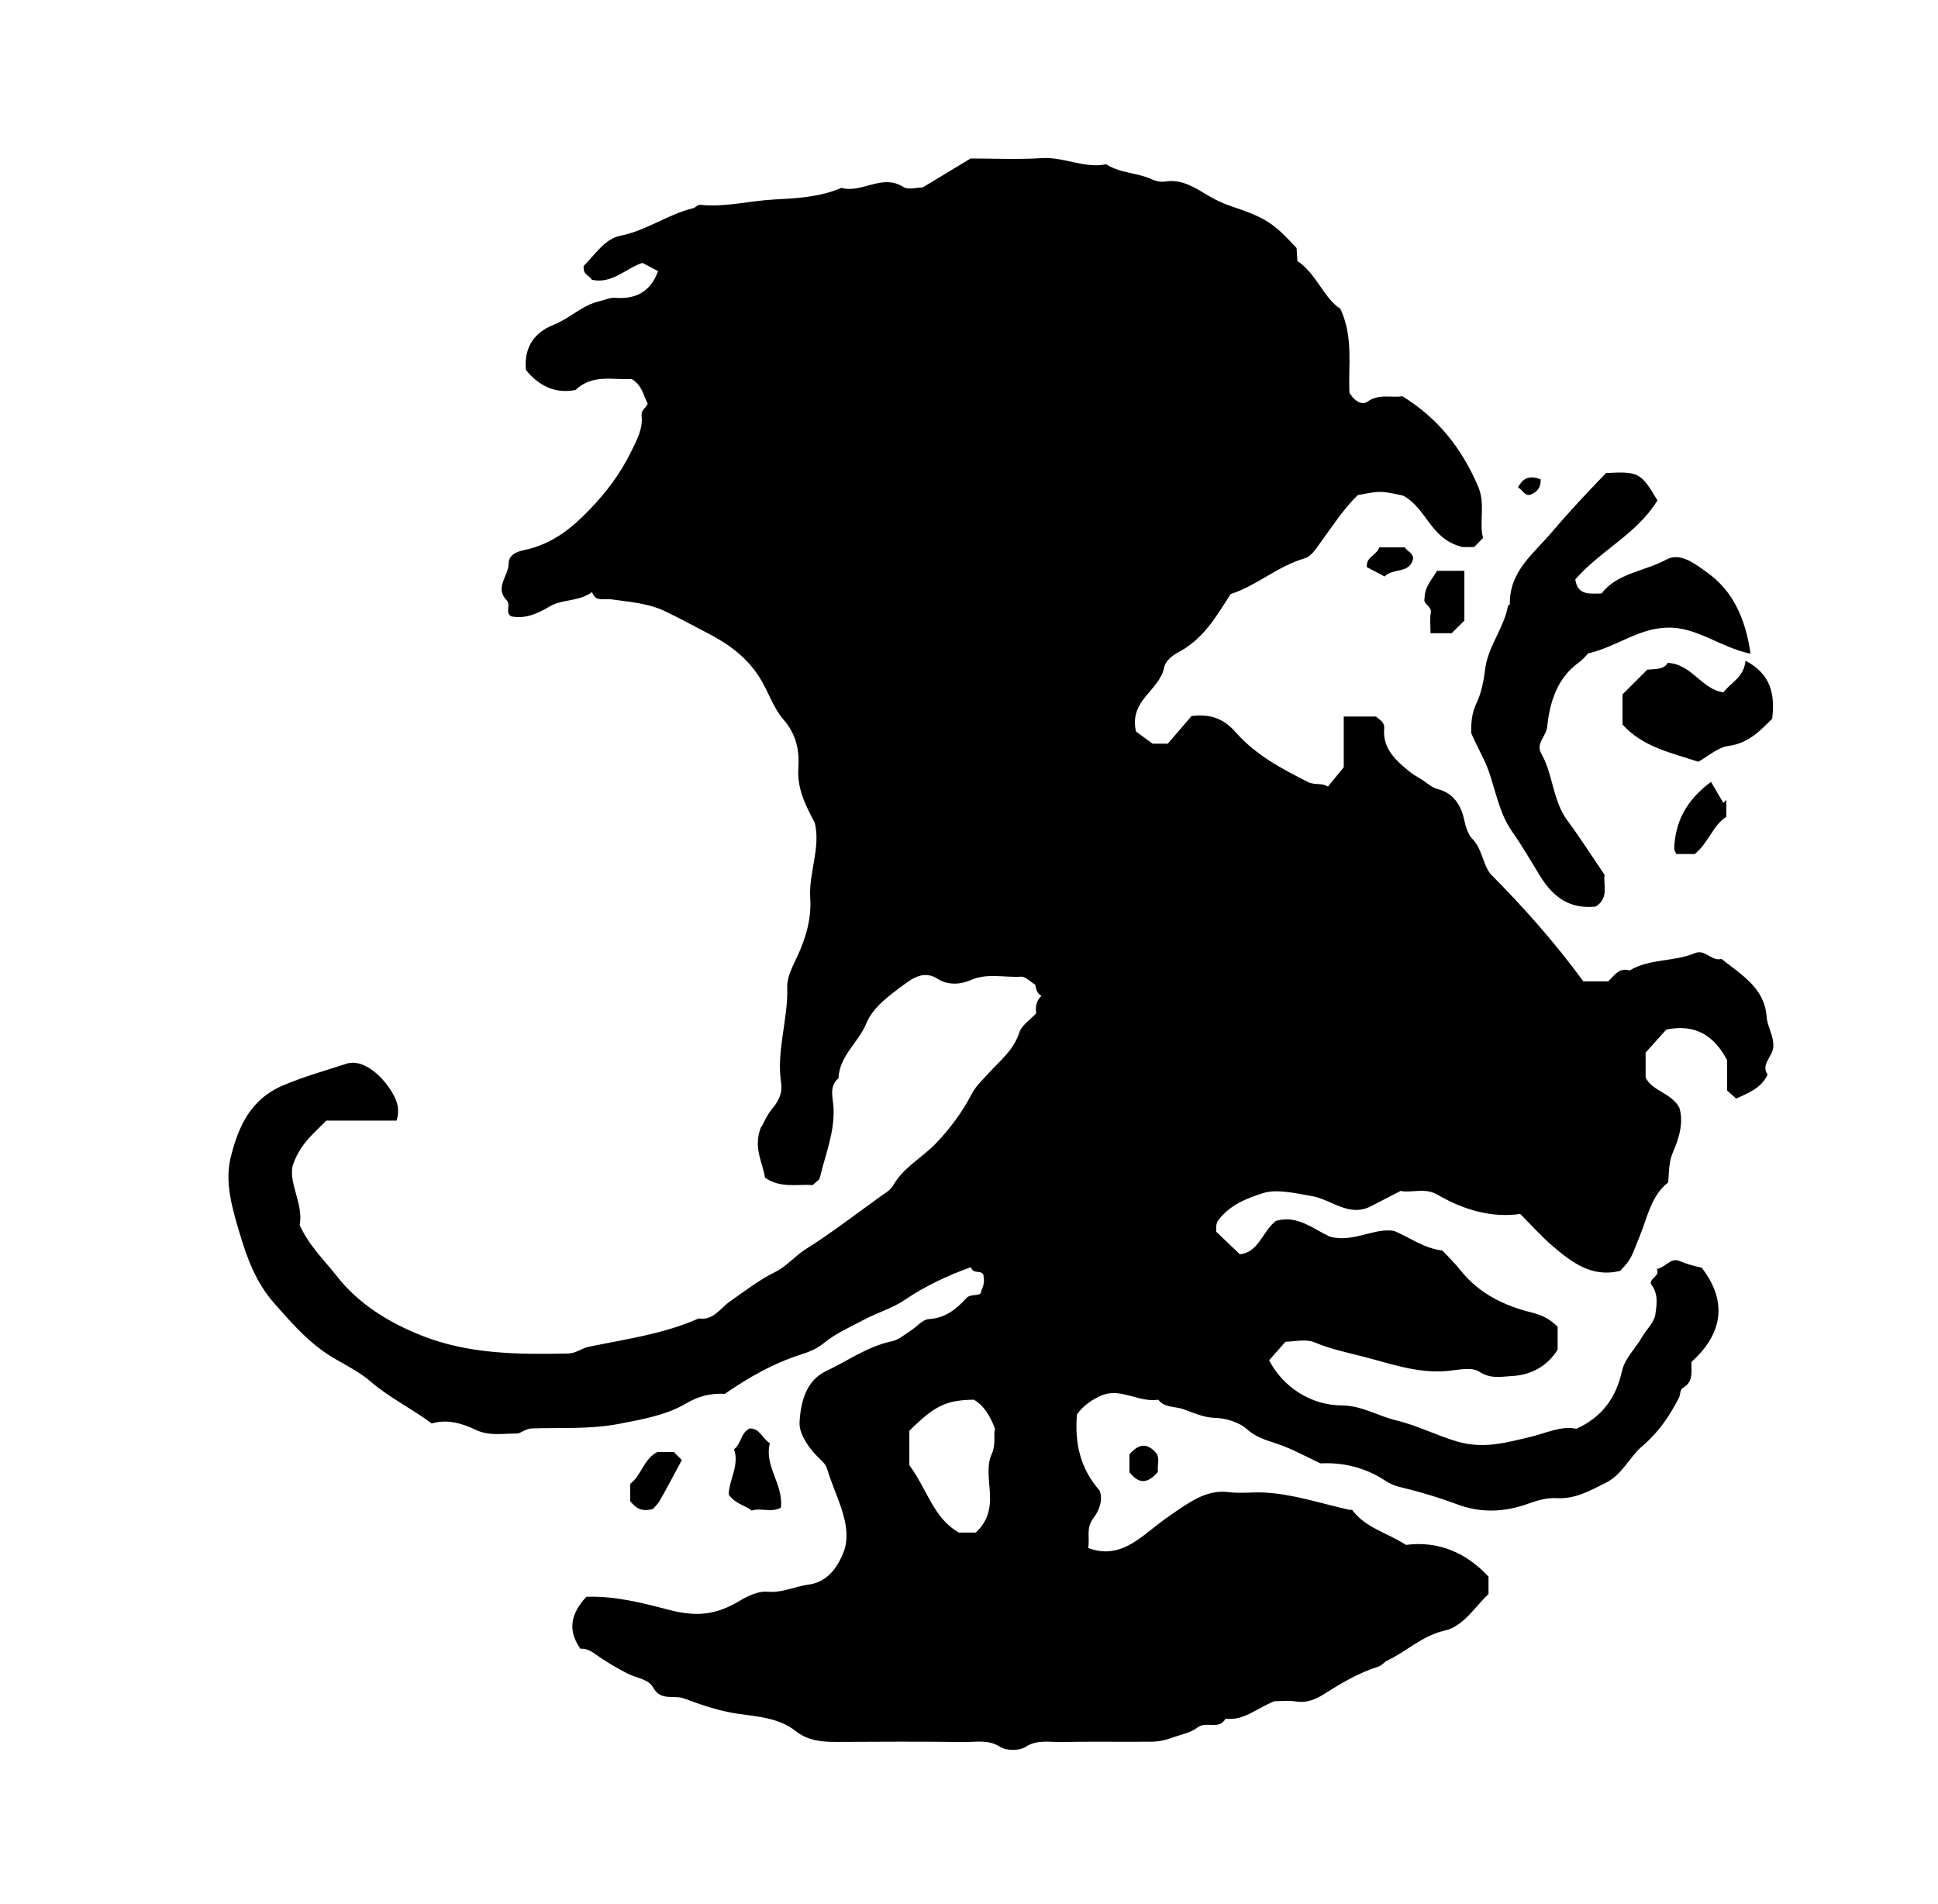 <?xml version="1.0" encoding="iso-8859-1"?>
<!-- Generator: Adobe Illustrator 16.0.0, SVG Export Plug-In . SVG Version: 6.00 Build 0)  -->
<!DOCTYPE svg PUBLIC "-//W3C//DTD SVG 1.1//EN" "http://www.w3.org/Graphics/SVG/1.1/DTD/svg11.dtd">
<svg version="1.1" id="Layer_1" xmlns="http://www.w3.org/2000/svg" xmlns:xlink="http://www.w3.org/1999/xlink" x="0px" y="0px"
	 width="72.18px" height="70.921px" viewBox="0 0 72.18 70.921" style="enable-background:new 0 0 72.18 70.921;"
	 xml:space="preserve">
<g>
	
	<path fill="currentColor" d="M49.923,11.5c0.493,1.072,0.286,2.106,0.337,3.127
		c0.15,0.261,0.438,0.496,0.677,0.328c0.439-0.307,0.891-0.127,1.292-0.199c1.327,0.816,2.208,1.935,2.816,3.345
		c0.298,0.689,0.03,1.325,0.19,1.934c-0.135,0.137-0.235,0.24-0.333,0.34c-0.221,0-0.437,0-0.42,0
		c-1.215-0.282-1.325-1.435-2.226-1.917c-0.841-0.182-0.841-0.182-1.688-0.018c-0.526,0.51-0.939,1.151-1.386,1.764
		c-0.17,0.232-0.343,0.517-0.583,0.587c-1.01,0.293-1.802,1.025-2.766,1.335c-0.529,0.829-1.011,1.665-1.912,2.146
		c-0.241,0.13-0.512,0.324-0.567,0.6c-0.174,0.849-1.319,1.218-1.042,2.375c0.1,0.073,0.302,0.22,0.618,0.45
		c0.034,0,0.243,0,0.563,0c0.286-0.333,0.633-0.737,0.885-1.03c0.791-0.102,1.26,0.167,1.644,0.604
		c0.743,0.845,1.705,1.354,2.689,1.851c0.259,0.131,0.487,0.018,0.748,0.172c0.188-0.231,0.365-0.447,0.588-0.719
		c0-0.554,0-1.199,0-1.89c0.39,0,0.774,0,1.204,0c0.092,0.105,0.323,0.182,0.301,0.45c-0.063,0.771,0.471,1.218,0.979,1.63
		c0.134,0.109,0.34,0.205,0.505,0.325c0.162,0.118,0.333,0.252,0.521,0.301c0.627,0.162,0.88,0.667,0.988,1.193
		c0.051,0.25,0.168,0.533,0.271,0.636c0.396,0.394,0.391,0.934,0.694,1.326c1.234,1.243,2.401,2.553,3.46,4.003
		c0.294,0,0.606,0,0.924,0c0.226-0.209,0.401-0.527,0.8-0.405c0.747-0.453,1.652-0.317,2.433-0.647
		c0.377-0.16,0.621,0.317,0.989,0.215c0.732,0.587,1.604,1.076,1.682,2.155c0.028,0.384,0.263,0.693,0.248,1.099
		c-0.014,0.394-0.485,0.669-0.211,1.054c-0.252,0.522-0.717,0.678-1.172,0.895c-0.1-0.089-0.202-0.18-0.34-0.303
		c0-0.357,0-0.745,0-1.131c-0.485-0.923-1.194-1.357-2.262-1.137c-0.204,0.226-0.441,0.489-0.771,0.856c0,0.178,0,0.533,0,0.927
		c0.237,0.506,0.927,0.555,1.252,1.115c0.17,0.53,0.004,1.129-0.224,1.644c-0.171,0.387-0.151,0.738-0.187,1.15
		c-0.637,0.492-0.771,1.297-1.062,2.005c-0.33,0.801-0.281,0.82-0.728,1.29c-1.063,0.261-1.805-0.322-2.519-0.929
		c-0.41-0.35-0.769-0.759-1.202-1.191c-1.081,0.153-2.12-0.157-3.084-0.719c-0.479-0.277-0.974-0.049-1.37-0.14
		c-0.426,0.22-0.783,0.404-1.141,0.589c-0.804,0.386-1.437-0.267-2.165-0.396c-0.753-0.136-1.345-0.26-1.823-0.109
		c-0.627,0.199-1.223,0.44-1.648,0.988c-0.132,0.17-0.08,0.333-0.097,0.445c0.304,0.289,0.582,0.555,0.884,0.842
		c0.707-0.065,0.841-0.856,1.345-1.242c0.79-0.228,1.357,0.28,1.998,0.583c0.872,0.251,1.698-0.355,2.414-0.205
		c0.647,0.275,1.072,0.632,1.791,0.728c0.163,0.177,0.446,0.453,0.692,0.759c0.678,0.841,1.593,1.287,2.602,1.54
		c0.389,0.096,0.707,0.241,0.994,0.537c0,0.264,0,0.548,0,0.859c-0.379,0.599-0.976,0.938-1.689,0.976
		c-0.395,0.021-0.802,0.121-1.229-0.161c-0.277-0.182-0.772-0.068-1.164-0.029c-1.131,0.111-2.174-0.283-3.233-0.551
		c-0.58-0.146-1.167-0.271-1.73-0.51c-0.337-0.142-0.782-0.026-1.089-0.026c-0.228,0.257-0.412,0.467-0.611,0.691
		c0.514,0.996,1.557,1.676,2.704,1.681c0.736,0.002,1.353,0.396,2.037,0.559c0.782,0.188,1.497,0.562,2.272,0.788
		c0.976,0.283,1.805,0.041,2.698-0.169c0.596-0.14,1.172-0.433,1.732-0.307c0.977-0.444,1.482-1.178,1.694-2.131
		c0.114-0.516,0.518-0.862,0.762-1.302c0.143-0.259,0.398-0.468,0.481-0.786c0.053-0.388,0.137-0.813-0.162-1.173
		c-0.043-0.232,0.357-0.287,0.219-0.563c0.308-0.035,0.516-0.434,0.836-0.298c0.283,0.118,0.568,0.197,0.837,0.252
		c1.023,1.319,0.721,2.517-0.378,3.511c-0.016,0.345,0.086,0.727-0.304,0.953c-0.142,0.083-0.099,0.249-0.157,0.366
		c-0.346,0.685-0.773,1.308-1.367,1.812c-0.49,0.415-0.743,1.058-1.359,1.366c-0.58,0.291-1.141,0.613-1.813,0.576
		c-0.392-0.022-0.738,0.083-1.102,0.213c-0.867,0.31-1.74,0.348-2.628,0.017c-0.688-0.257-1.396-0.469-2.109-0.639
		c-0.211-0.051-0.385-0.121-0.555-0.234c-0.77-0.514-1.625-0.695-2.428-0.652c-0.51-0.243-0.924-0.465-1.357-0.637
		c-0.467-0.187-0.955-0.259-1.371-0.631c-0.298-0.267-0.792-0.416-1.204-0.428c-0.437-0.012-0.809-0.196-1.175-0.324
		c-0.302-0.106-0.7-0.046-0.932-0.352c-0.709,0.113-1.35-0.428-2.057-0.181c-0.389,0.157-0.729,0.391-0.971,0.729
		c-0.087,1.046,0.107,2,0.842,2.834c0.144,0.357-0.025,0.763-0.229,1.028c-0.293,0.38-0.121,0.745-0.197,1.11
		c1.023,0.398,1.749-0.201,2.434-0.748c0.324-0.261,0.668-0.502,1.007-0.728c0.531-0.353,1.093-0.694,1.805-0.601
		c0.425,0.057,0.863-0.007,1.295,0.014c1.094,0.053,2.129,0.408,3.188,0.644c0.035,0.009,0.092-0.013,0.105,0.004
		c0.492,0.67,1.309,0.851,2.004,1.303c1.21-0.157,2.241,0.286,3.074,1.182c0,0.229,0,0.408,0,0.65
		c-0.506,0.467-0.922,1.199-1.638,1.362c-0.842,0.191-1.411,0.776-2.137,1.116c-0.121,0.056-0.184,0.179-0.339,0.227
		c-0.741,0.232-1.398,0.63-2.055,1.046c-0.255,0.16-0.602,0.311-0.978,0.251c-0.314-0.051-0.644-0.011-0.83-0.011
		c-0.677,0.271-1.142,0.737-1.816,0.647c-0.236,0.441-0.724,0.073-1.056,0.337c-0.242,0.193-0.617,0.257-0.921,0.369
		c-0.275,0.102-0.527,0.151-0.797,0.153c-1.116,0.011-2.232-0.011-3.348,0.012c-0.442,0.01-0.887-0.102-1.332,0.183
		c-0.229,0.147-0.71,0.147-0.938,0c-0.445-0.287-0.89-0.176-1.331-0.182c-1.584-0.021-3.167-0.014-4.752-0.005
		c-0.563,0.003-1.075-0.037-1.56-0.42c-0.596-0.472-1.394-0.523-2.102-0.624c-0.72-0.103-1.39-0.335-2.041-0.577
		c-0.367-0.136-0.865,0.114-1.143-0.408c-0.165-0.31-0.635-0.353-0.959-0.519c-0.365-0.188-0.704-0.386-1.043-0.617
		c-0.2-0.137-0.432-0.335-0.702-0.301c-0.492-0.692-0.365-1.301,0.215-1.937c1.019-0.043,2.053,0.216,3.069,0.482
		c1.01,0.265,1.745,0.207,2.641-0.331c0.307-0.185,0.698-0.371,1.031-0.341c0.551,0.051,1.019-0.194,1.53-0.264
		c0.648-0.087,1.079-0.546,1.354-1.329c0.271-0.979-0.353-1.958-0.659-2.997c-0.054-0.185-0.249-0.332-0.393-0.483
		c-0.339-0.35-0.649-0.838-0.63-1.23c0.036-0.727,0.234-1.559,0.981-1.91c0.81-0.382,1.551-0.924,2.456-1.114
		c0.25-0.051,0.472-0.248,0.699-0.392c0.229-0.144,0.443-0.419,0.676-0.434c0.62-0.037,1.028-0.372,1.408-0.788
		c0.169-0.185,0.549-0.02,0.548-0.263c0.135-0.283,0.105-0.455,0.073-0.62c-0.112-0.159-0.383,0.003-0.457-0.263
		c-0.875,0.313-1.694,0.696-2.476,1.225c-0.442,0.301-1.022,0.472-1.521,0.738c-0.502,0.269-1.038,0.502-1.473,0.857
		c-0.287,0.234-0.572,0.341-0.904,0.447c-0.996,0.322-1.899,0.834-2.793,1.451c-0.482-0.027-0.947,0.066-1.431,0.352
		c-0.755,0.443-1.623,0.594-2.496,0.763c-1.096,0.212-2.178,0.136-3.266,0.172c-0.226,0.009-0.423,0.195-0.558,0.193
		c-0.51-0.012-1.012,0.109-1.549-0.15c-0.465-0.224-1.045-0.402-1.617-0.226c-0.75-0.563-1.581-0.962-2.287-1.572
		c-0.53-0.459-1.213-0.723-1.792-1.146c-0.683-0.499-1.207-1.107-1.762-1.731c-0.718-0.807-1.045-1.734-1.332-2.702
		c-0.267-0.899-0.542-1.856-0.311-2.769c0.279-1.104,0.706-2.141,1.949-2.672c0.776-0.331,1.576-0.55,2.364-0.808
		c0.574-0.188,1.292,0.377,1.715,1.101c0.189,0.325,0.267,0.625,0.149,1.017c-0.877,0-1.767,0-2.621,0
		c-0.444,0.47-0.944,0.823-1.235,1.632c-0.203,0.656,0.403,1.483,0.245,2.261c0.357,0.778,0.917,1.306,1.381,1.897
		c0.811,1.038,1.94,1.734,3.167,2.22c1.755,0.695,3.602,0.704,5.453,0.665c0.297-0.006,0.495-0.194,0.77-0.251
		c1.38-0.285,2.79-0.475,4.094-1.056c0.534,0.095,0.805-0.382,1.14-0.616c0.559-0.39,1.092-0.81,1.708-1.113
		c0.434-0.215,0.739-0.601,1.152-0.86c0.952-0.599,1.846-1.29,2.76-1.949c0.169-0.121,0.377-0.235,0.474-0.405
		c0.386-0.684,1.084-1.039,1.604-1.582c0.529-0.551,0.979-1.166,1.327-1.83c0.156-0.302,0.378-0.497,0.583-0.727
		c0.438-0.49,0.972-0.885,1.189-1.563c0.089-0.276,0.41-0.478,0.628-0.715c-0.03-0.242,0.001-0.471,0.198-0.648
		c-0.181-0.103-0.205-0.277-0.229-0.419c-0.19-0.112-0.369-0.311-0.534-0.3c-0.625,0.041-1.252-0.149-1.884,0.133
		c-0.359,0.16-0.844,0.193-1.217-0.051c-0.494-0.323-0.919-0.033-1.235,0.198c-0.545,0.399-1.181,0.863-1.418,1.448
		c-0.293,0.725-1.01,1.218-1.042,2.052c-0.368,0.315-0.201,0.742-0.184,1.105c0.042,0.917-0.307,1.744-0.511,2.604
		c-0.021,0.089-0.146,0.154-0.263,0.271c-0.575-0.036-1.211,0.125-1.778-0.273c-0.087-0.57-0.446-1.102-0.16-1.86
		c0.099-0.125,0.206-0.451,0.436-0.721c0.201-0.235,0.383-0.552,0.324-0.94c-0.186-1.206,0.265-2.377,0.227-3.583
		c-0.011-0.382,0.203-0.763,0.373-1.133c0.314-0.683,0.534-1.395,0.483-2.18c-0.061-0.944,0.396-1.861,0.17-2.801
		c-0.342-0.639-0.662-1.273-0.612-2.024c0.045-0.681-0.075-1.27-0.562-1.83c-0.36-0.415-0.542-0.991-0.838-1.483
		c-0.489-0.815-1.183-1.314-1.985-1.729c-0.534-0.275-1.06-0.566-1.602-0.823c-0.624-0.294-1.311-0.335-1.98-0.433
		c-0.271-0.04-0.589,0.114-0.717-0.271c-0.512,0.371-1.098,0.25-1.586,0.54c-0.418,0.249-0.908,0.48-1.436,0.361
		c-0.226-0.165,0.013-0.42-0.163-0.601c-0.453-0.467,0.076-0.901,0.079-1.359c0.002-0.409,0.453-0.475,0.691-0.531
		c0.957-0.227,1.658-0.788,2.315-1.471c0.626-0.65,1.152-1.341,1.554-2.165c0.219-0.451,0.444-0.848,0.392-1.349
		c-0.022-0.213,0.172-0.29,0.228-0.44c-0.167-0.306-0.196-0.676-0.603-0.923c-0.652,0.053-1.447-0.202-2.088,0.413
		c-0.771,0.146-1.363-0.156-1.847-0.747c-0.071-0.81,0.275-1.383,1.045-1.687c0.592-0.233,1.043-0.723,1.696-0.872
		c0.187-0.043,0.387-0.143,0.587-0.127c0.782,0.063,1.328-0.248,1.594-0.995c-0.168-0.088-0.374-0.196-0.58-0.306
		c-0.629,0.204-1.13,0.796-1.883,0.629c-0.091-0.146-0.307-0.2-0.305-0.414c0-0.036-0.016-0.088,0.002-0.105
		c0.422-0.418,0.778-1.006,1.364-1.122c0.974-0.192,1.768-0.799,2.714-1.027c0.086-0.021,0.149-0.136,0.272-0.123
		c0.919,0.095,1.813-0.149,2.719-0.198c0.866-0.047,1.719-0.086,2.526-0.435c0.768,0.216,1.516-0.542,2.31-0.031
		c0.177,0.114,0.49,0.017,0.715,0.017c0.6-0.363,1.177-0.711,1.788-1.08c0.854,0,1.757,0.045,2.653-0.013
		c0.819-0.053,1.576,0.395,2.396,0.229c0.522,0.338,1.166,0.311,1.71,0.563c0.181,0.083,0.344,0.102,0.505,0.078
		c0.634-0.097,1.127,0.258,1.612,0.541c0.271,0.158,0.521,0.277,0.82,0.377c1.379,0.459,1.616,0.675,2.444,1.562
		c0.007,0.117,0.018,0.287,0.03,0.48C49.036,10.195,49.292,11.094,49.923,11.5z M37.059,53.205
		c-0.199-0.508-0.417-0.854-0.785-1.077c-1.034,0.013-1.47,0.225-2.406,1.16c0,0.468,0,0.924,0,1.277
		c0.661,0.896,0.902,1.986,1.849,2.512c0.227,0,0.437,0,0.623,0c0.438-0.4,0.558-0.876,0.531-1.424
		c-0.023-0.498-0.133-1.063,0.057-1.479C37.111,53.774,36.99,53.43,37.059,53.205z"/>
	<path fill="currentColor" d="M65.199,24.347c-1.171-0.25-2.001-1.01-3.125-0.972
		c-1.069,0.035-1.882,0.719-2.926,0.961c-0.072,0.072-0.185,0.22-0.329,0.324c-0.828,0.593-1.097,1.481-1.195,2.413
		c-0.038,0.35-0.431,0.617-0.224,0.98c0.448,0.79,0.423,1.757,0.98,2.509c0.484,0.654,0.921,1.343,1.381,2.018
		c-0.05,0.403,0.171,0.875-0.332,1.183c-0.942,0.095-1.561-0.31-2.081-1.157c-0.332-0.541-0.656-1.106-1.029-1.635
		c-0.463-0.656-0.604-1.474-0.863-2.226c-0.168-0.484-0.431-0.903-0.662-1.444c-0.001-0.316,0.002-0.711,0.197-1.115
		c0.186-0.385,0.268-0.833,0.323-1.264c0.108-0.852,0.694-1.521,0.85-2.349c0.006-0.029,0.071-0.052,0.07-0.077
		c-0.021-1.227,0.889-1.878,1.583-2.699c0.641-0.757,1.317-1.473,2.001-2.181c1.207-0.063,1.303-0.014,1.912,1.021
		c-0.755,1.244-2.139,1.876-3.059,2.943c0.089,0.597,0.513,0.526,0.98,0.523c0.573-0.762,1.595-0.819,2.418-1.266
		c0.519-0.283,1.086,0.182,1.496,0.472C64.528,21.989,65.005,23.008,65.199,24.347z"/>
	<path fill="currentColor" d="M63.253,28.37c-1.008-0.338-2.057-0.538-2.823-1.387
		c0-0.358,0-0.743,0-1.122c0.311-0.31,0.615-0.615,0.923-0.922c0.301-0.029,0.621,0.005,0.758-0.253
		c0.924,0.054,1.245,0.982,2.078,1.097c0.27-0.358,0.765-0.561,0.822-1.176c0.968,0.508,1.099,1.28,0.994,2.158
		c-0.46,0.465-0.897,0.918-1.63,1.016C63.976,27.833,63.613,28.171,63.253,28.37z"/>
	<path fill="currentColor" d="M28.674,53.751c-0.225,0.843,0.513,1.525,0.41,2.396
		c-0.35,0.2-0.749-0.003-1.086,0.11c-0.271-0.211-0.607-0.242-0.856-0.594c0.001-0.524,0.406-1.092,0.199-1.688
		c0.282-0.224,0.246-0.622,0.587-0.775C28.288,53.189,28.392,53.568,28.674,53.751z"/>
	<path fill="currentColor" d="M63.726,29.117c0.17,0.29,0.313,0.537,0.457,0.785
		c0.038-0.037,0.075-0.073,0.113-0.11c0,0.179,0,0.358,0,0.63c-0.494,0.306-0.659,0.963-1.175,1.383c-0.214,0-0.456,0-0.69,0
		c-0.03-0.076-0.078-0.138-0.076-0.198C62.39,30.626,62.78,29.825,63.726,29.117z"/>
	<path fill="currentColor" d="M54.54,23.114c-0.14,0.138-0.319,0.315-0.475,0.469
		c-0.263,0-0.506,0-0.785,0c0-0.278-0.031-0.529,0.009-0.768c0.041-0.25-0.306-0.313-0.23-0.536c0-0.437,0.283-0.702,0.46-1.02
		c0.359,0,0.671,0,1.021,0C54.54,21.872,54.54,22.474,54.54,23.114z"/>
	<path fill="currentColor" d="M24.483,54.077c0.192,0,0.406,0,0.614,0
		c0.107,0.106,0.208,0.208,0.298,0.298c-0.27,0.501-0.531,1.002-0.81,1.492c-0.086,0.152-0.222,0.276-0.262,0.327
		c-0.452,0.13-0.661-0.054-0.851-0.288c0-0.211,0-0.426,0-0.643C23.895,54.945,23.969,54.336,24.483,54.077z"/>
	<path fill="currentColor" d="M51.37,20.385c0.389,0,0.672,0,0.95,0c0.097,0.152,0.306,0.208,0.313,0.413
		c-0.123,0.589-0.763,0.343-1.063,0.672c-0.226-0.119-0.453-0.238-0.664-0.349C50.877,20.727,51.277,20.684,51.37,20.385z"/>
	<path fill="currentColor" d="M43.126,54.816c-0.412,0.48-0.733,0.431-1.06,0.012c0-0.204,0-0.445,0-0.665
		c0.328-0.378,0.647-0.465,1.01-0.029C43.201,54.332,43.097,54.588,43.126,54.816z"/>
	<path fill="currentColor" d="M57.383,17.854c0.007,0.375-0.192,0.489-0.405,0.578
		c-0.233,0.021-0.269-0.214-0.442-0.271C56.721,17.786,56.986,17.697,57.383,17.854z"/>
	
</g>
</svg>
